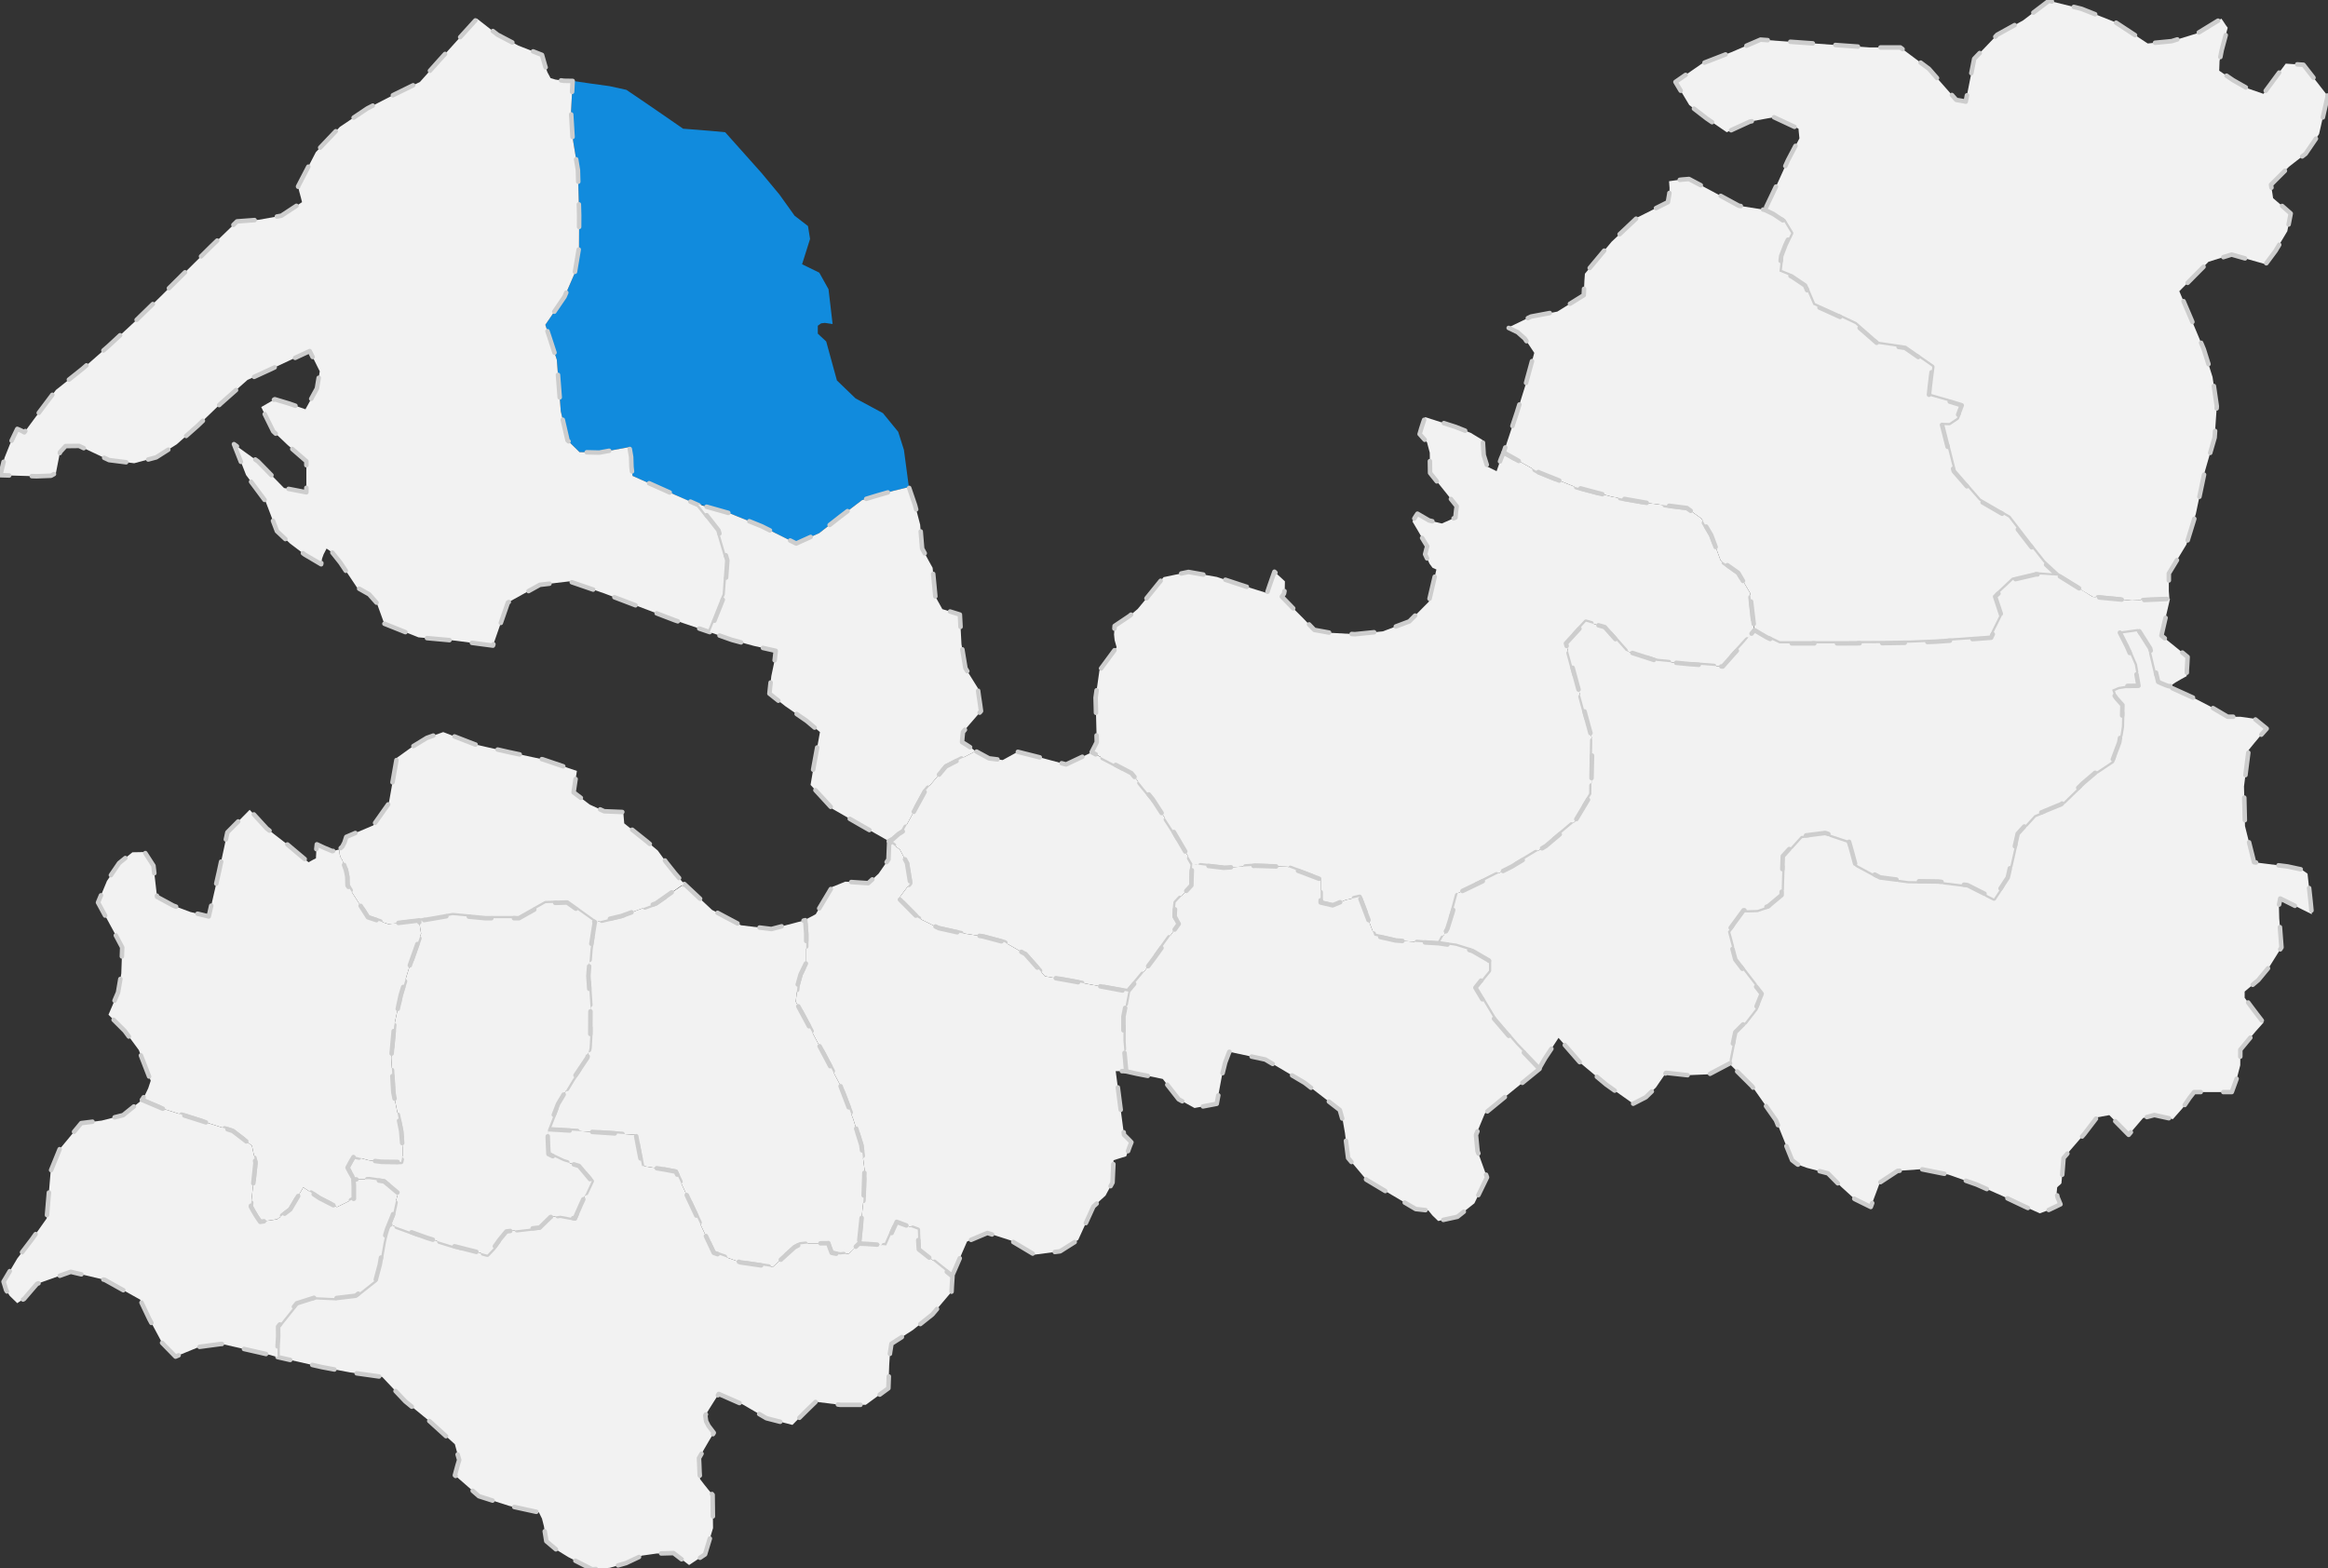 <svg width="1030" height="694" viewBox="0 0 1030 694" fill="none" xmlns="http://www.w3.org/2000/svg">
<rect x="0" y="0" width="1030" height="694" fill="#333333" stroke="none"/>
<g clip-path="url(#clip0)">
<path fill-rule="evenodd" clip-rule="evenodd" d="M308.375 222.784L322.758 227.091L337.068 232.892L352.261 240.49L362.488 235.877L371.795 228.584L381.397 221.291L388.165 219.222L395.155 217.221L402.126 215.508L399.937 199.074L397.399 191.069L390.63 182.792L378.527 176.28L370.287 168.343L365.542 151.078L364.291 149.924L363.04 148.771L361.826 147.618V146.465V145.277V144.124L363.298 143.073L364.953 142.869L368.374 143.378L366.572 127.979L362.488 120.652L354.873 116.921L358.405 105.727L357.485 100.029L351.562 95.45L344.867 86.088L336.921 76.523L320.845 58.511L314.665 57.935L308.448 57.426L302.231 56.951L293.844 51.151L285.493 45.418L277.142 39.754L269.748 38.126L261.876 37.04L253.378 35.811L252.642 49.387L253.341 60.953L255.696 75.268L256.247 95.246L256.174 109.628L254.298 120.821L249.736 131.337L241.275 143.717L242.967 148.771L244.66 153.961L246.352 159.151L248.118 181.978L251.097 194.834L256.395 200.058L265.15 200.261L278.504 197.819L279.239 202.194L279.386 206.638L279.865 210.573L289.466 214.846L299.104 219.154L308.779 223.53" fill="#118BDD"/>
<path fill-rule="evenodd" clip-rule="evenodd" d="M34.974 197.31L29.014 197.378L26.549 200.091L24.747 209.284L22.576 210.505L16.212 210.742L0.173 210.267L2.012 202.534L4.477 196.36L7.641 189.78L8.708 190.221L9.774 190.73L10.768 191.306L15.403 184.997L20.075 178.79L24.747 172.549L36.629 163.085L48.143 152.977L59.511 142.428L70.767 131.472L81.987 120.347L93.318 109.119L104.869 97.96L114.47 97.248L124.476 95.45L133.636 89.446L133.048 87.139L132.422 84.833L131.87 82.493L139.743 67.331L150.338 56.171L162.477 47.996L174.727 41.687L185.8 36.26L194.188 26.864L202.612 17.537L211.036 8.243L220.159 15.366L229.356 20.182L239.803 24.287L241.238 29.307L242.195 31.952L243.593 34.564L245.763 35.209L249.478 35.751L253.378 35.811L252.642 49.387L253.341 60.954L255.695 75.268L256.247 95.246L256.174 109.628L254.297 120.822L249.736 131.337L241.275 143.717L242.967 148.771L244.659 153.961L246.351 159.151L248.117 181.978L251.097 194.834L256.394 200.058L265.15 200.261L278.503 197.819L279.239 202.194L279.386 206.638L279.864 210.573L289.466 214.846L299.104 219.154L309.073 223.53L317.865 234.622L321.802 247.952L320.698 263.08L314.04 279.701L298.515 274.443L282.955 268.507L267.467 262.605L251.87 257.246L238.847 258.772L224.721 266.608L218.099 285.67L201.655 283.5L185.138 282.007L170.019 275.969L166.671 266.743L163.323 262.978L157.916 259.926L150.595 248.97L147.063 244.526L144.488 242.728L143.164 245.306L142.502 247.138L142.097 249.682L134.85 245.408L128.449 240.591L122.527 235.029L117.45 221.732L108.879 210.199L103.508 196.53L114.176 204.196L125.653 215.932L135.549 217.831V213.184V208.605V204.094L127.309 196.937L120.871 190.831L115.574 180.113L121.57 176.653L128.008 178.587L135.145 181.097L140.221 171.87L141.472 164.306L137.021 155.352L127.824 159.626L118.664 163.899L109.504 168.105L97.622 178.62L87.469 188.389L78.198 196.598L69.112 202.364L59.363 204.976L48.254 203.585L34.974 197.31Z" fill="#F2F2F2" stroke="#CDCDCD" stroke-width="2" stroke-linecap="round" stroke-linejoin="round" stroke-dasharray="10 10"/>
<path fill-rule="evenodd" clip-rule="evenodd" d="M393.242 372.182L395.376 371.012L397.546 369.079L399.606 367.79L409.244 350.118L418.515 339.128L431.611 332.412L429.772 330.987L427.711 329.63L425.651 328.375L425.762 326.849L425.909 325.323L426.056 323.932L428.705 320.811L431.353 317.758L434.039 314.638L433.561 311.178L433.046 307.752L432.604 304.394L427.16 295.677L425.394 285.026L424.695 271.933L416.933 269.525L413.843 263.962L412.629 251.242L411.01 248.325L409.502 245.51L407.994 242.728L407.111 232.146L404.867 223.564L402.126 215.508L395.155 217.221L388.165 219.222L381.397 221.291L371.795 228.584L362.488 235.877L352.261 240.49L337.068 232.892L322.758 227.092L308.871 223.157L317.866 234.622L321.802 247.952L320.698 263.08L314.04 279.701L323.751 283.127L333.463 285.772L343.212 287.977L342.734 292.115L341.262 299.171L340.416 306.904L347.442 312.467L356.933 319.014L362.782 323.932L361.385 331.665L359.95 339.467L358.626 347.302L368.411 357.953L380.477 364.907L393.242 372.182Z" fill="#F2F2F2" stroke="#CDCDCD" stroke-width="2" stroke-linecap="round" stroke-linejoin="round" stroke-dasharray="10 10"/>
<path fill-rule="evenodd" clip-rule="evenodd" d="M499.096 438.58L505.258 431.185L511.365 422.977L521.518 408.798L520.856 407.645L520.267 406.526L519.716 405.508L519.789 403.371L519.936 401.336L520.157 399.335L522.475 396.825L524.792 394.281L527.11 391.771L527.183 388.582L527.294 385.428L527.753 382.511L519.017 367.552L510.004 353.645L500.586 342.113L494.811 339.06L488.814 335.939L482.951 332.924L471.672 338.246L460.746 335.295L450.262 332.649L443.64 336.312L437.607 335.566L431.703 332.361L418.515 339.128L409.244 350.118L399.606 367.79L397.546 369.079L395.376 371.012L393.5 372.513L398.135 375.897L401.298 381.934L402.733 390.787L401.041 392.992L399.349 395.265L397.693 397.571L406.191 406.153L415.388 410.698L424.989 412.835L434.701 414.293L444.376 416.871L453.683 422.197L462.328 431.965L474.651 434.17L486.902 436.443L499.096 438.58Z" fill="#F2F2F2" stroke="#CDCDCD" stroke-width="2" stroke-linecap="round" stroke-linejoin="round" stroke-dasharray="10 10"/>
<path fill-rule="evenodd" clip-rule="evenodd" d="M636.808 417.651L626.986 416.803L617.421 416.125L608.114 414.022L605.907 408.222L603.737 402.489L601.566 396.825L595.349 398.216L589.61 400.59L584.313 399.335V395.841V392.415V389.091L569.635 383.528L555.398 383.087L541.419 383.969L527.753 382.511L519.016 367.552L510.003 353.645L500.586 342.113L494.81 339.06L488.814 335.939L482.983 332.802L484.105 330.648L485.246 328.375L484.731 308.668L486.423 296.762L494.038 286.417L493.155 283.262L492.898 280.786L493.155 276.953L499.777 272.51L503.419 269.389L507.06 264.98L514.823 255.38L525.822 253.074L538.366 255.279L550.579 259.315L560.586 262.436L561.652 259.247L562.756 256.093L563.86 252.972L565.368 254.363L566.913 255.753L568.495 257.246L568.421 260.943L568.09 262.707L567.134 263.996L571.842 268.846L576.698 273.697L581.517 278.717L588.617 280.006L599.469 280.616L611.83 279.361L623.528 274.952L632.173 266.235L635.521 251.988L633.828 251.242L632.504 249.478L630.518 245.238L630.812 244.085L631.106 242.898L631.474 241.745L629.23 238.081L627.096 234.418L624.926 230.755L625.662 229.602L626.361 228.448L627.133 227.295L632.247 230.28L637.912 231.637L643.945 228.991L644.092 227.295L644.276 225.599L644.497 224.005L640.524 219.019L636.587 214.1L632.725 209.284L632.578 200.295L631.364 195.716L628.09 192.087L628.825 189.576L629.635 187.066L630.518 184.556L644.129 188.932L650.787 191.578L656.048 194.766L656.452 201.347L658.071 206.468L662.154 208.504L663.148 205.62L664.104 202.941L665.263 200.21L681.1 209.114L696.992 215.491L713.178 219.799L729.622 222.682L746.323 224.785L752.761 229.432L757.102 236.759L761.258 247.952L769.057 253.481L774.281 262.334L776.157 279.463L771.485 284.551L766.813 289.707L762.178 294.931L747.39 293.845L733.153 292.454L719.321 287.977L709.977 277.462L701.664 275.088L692.835 284.687L696.697 298.831L700.597 313.111L704.496 327.392L704.349 335.329L704.165 343.3L704.091 351.373L696.808 363.516L683.969 374.336L668.923 383.427L654.797 390.516L644.901 395.264L642.657 403.677L640.376 410.935L636.808 417.651Z" fill="#F2F2F2" stroke="#CDCDCD" stroke-width="2" stroke-linecap="round" stroke-linejoin="round" stroke-dasharray="10 10"/>
<path fill-rule="evenodd" clip-rule="evenodd" d="M910.743 254.905L925.917 264.098L943.17 265.726L959.835 265.081L959.577 261.554V257.382V253.752L967.339 240.964L971.533 227.363L975.322 209.284L979.847 193.613L980.803 179.706L978.927 166.85L975.028 154.47L969.841 142.055L964.213 128.86L977.125 115.835L987.352 112.647L1002.4 116.921L1006.81 110.985L1012 102.301L1013.51 94.466L1010.9 92.159L1008.28 89.887L1005.71 87.682L1005.41 85.647L1005.08 83.646L1004.79 81.712L1012.73 73.775L1020.09 68.043L1026.05 59.325L1029.88 42.467L1019.14 28.662L1011.3 28.153L1001.44 41.518L994.268 39.041L988.014 35.48L981.87 31.274L982.017 27.068L982.974 22.183L985.623 12.279L984.666 10.956L983.783 9.599L982.827 8.243L972.306 14.687L960.791 18.215L950.234 19.233L935.997 9.871L920.951 3.901L906.531 0.339L895.053 9.057L883.649 15.366L873.459 26.016L872.208 32.291L870.958 38.601L869.707 44.977L868.309 44.672L866.874 44.435L865.513 44.197L853.41 30.426L840.792 20.996H827.365L811.179 19.843L795.029 18.69L778.917 17.537L766.005 23.099L752.982 28.153L741.284 36.26L747.39 46.47L755.116 52.44L763.981 58.511L774.245 53.797L784.839 51.863L795.728 56.951L795.839 58.342L795.986 59.732L796.133 61.225L791.056 70.892L786.274 81.441L780.793 92.94L784.619 94.704L789.18 97.756L792.454 103.183L789.989 108.271L788.077 113.291L787.304 120.143L792.638 122.28L798.634 126.316L802.276 134.864L808.457 137.646L814.637 140.461L820.817 143.378L830.86 152.163L842.889 153.927L854.919 162.305L854.367 166.579L853.852 170.853L853.41 175.059L858.229 176.45L863.122 177.84L867.941 179.333L865.844 184.895L862.46 187.168L859.002 187.066L864.41 208.47L875.63 221.393L888.726 228.991L898.07 241.134L904.103 248.766L910.743 254.905Z" fill="#F2F2F2" stroke="#CDCDCD" stroke-width="2" stroke-linecap="round" stroke-linejoin="round" stroke-dasharray="10 10"/>
<path fill-rule="evenodd" clip-rule="evenodd" d="M910.743 254.906L900.829 254.125L890.712 256.5L882.729 263.996L883.686 266.879L884.642 269.796L885.599 272.679L884.054 275.8L882.472 278.955L880.964 282.177L867.132 283.194L856.059 283.941L845.096 284.382L831.779 284.585L813.386 284.687H787.304L781.676 282.007L778.585 280.21L776.249 278.802L774.281 262.334L769.058 253.481L761.259 247.952L757.102 236.759L752.761 229.432L746.323 224.785L729.622 222.682L713.178 219.799L696.992 215.491L681.1 209.114L665.263 200.21L671.131 182.521L674.846 170.649L678.819 156.132L674.626 149.823L671.425 146.974L667.231 144.972L677.421 140.054L689.009 137.883L700.707 130.624L700.855 127.402L701.002 124.248L701.222 121.127L713.031 106.982L724.435 96.23L737.936 89.446L738.598 85.613L738.672 83.205L738.451 80.186L741.394 79.779L744.337 79.44L747.28 79.202L757.911 84.833L769.352 91.04L780.719 92.821L784.619 94.704L789.18 97.756L792.454 103.184L789.989 108.271L788.076 113.292L787.304 120.143L792.638 122.28L798.634 126.317L802.276 134.864L808.456 137.646L814.637 140.461L820.817 143.378L830.86 152.163L842.889 153.927L854.918 162.305L854.367 166.579L853.852 170.853L853.41 175.059L858.229 176.45L863.122 177.84L867.941 179.333L865.844 184.896L862.46 187.168L859.002 187.067L864.41 208.47L875.63 221.393L888.726 228.991L898.07 241.134L904.103 248.766L910.743 254.906Z" fill="#F2F2F2" stroke="#CDCDCD" stroke-width="2" stroke-linecap="round" stroke-linejoin="round" stroke-dasharray="10 10"/>
<path fill-rule="evenodd" clip-rule="evenodd" d="M764.938 470.464C765.061 469.865 765.184 469.265 765.308 468.666C765.789 466.35 766.254 464.03 766.719 461.711C767.06 460.048 767.421 458.388 767.77 456.727C769.201 455.294 770.633 453.862 772.064 452.429C773.615 450.438 775.16 448.442 776.709 446.449C777.617 444.21 778.524 441.972 779.432 439.733C777.25 436.919 775.069 434.106 772.888 431.292C771.177 429.055 769.477 426.811 767.77 424.571C766.679 420.467 765.587 416.363 764.496 412.258C765.007 411.548 765.518 410.838 766.029 410.127C766.629 409.281 767.248 408.448 767.868 407.616C769.063 406.019 770.234 404.405 771.412 402.795C773.448 402.738 775.483 402.682 777.519 402.625C779.137 402.071 780.756 401.517 782.375 400.963C784.337 399.324 786.298 397.684 788.26 396.045C788.295 394.218 788.33 392.392 788.365 390.566C788.395 389.403 788.451 388.24 788.492 387.078C788.604 384.335 788.684 381.591 788.775 378.848C791.461 375.874 794.146 372.9 796.832 369.927C800.412 369.474 803.993 369.022 807.574 368.57C811.044 369.734 814.514 370.899 817.984 372.064C818.104 372.479 818.223 372.894 818.343 373.309C818.71 374.575 819.072 375.843 819.418 377.115C819.903 378.841 820.355 380.575 820.817 382.307C824.483 384.286 828.15 386.265 831.816 388.243C835.993 388.785 840.17 389.327 844.346 389.869C848.736 389.93 853.126 389.983 857.516 390.041C861.825 390.569 866.134 391.104 870.443 391.635C874.367 393.614 878.29 395.592 882.214 397.571C883.201 396.079 884.198 394.595 885.164 393.09C886.202 391.476 887.265 389.879 888.321 388.277C889.78 381.821 891.239 375.365 892.699 368.909C895.176 366.184 897.653 363.459 900.13 360.734C904.103 359.095 908.076 357.456 912.049 355.816C915.23 352.725 918.411 349.634 921.592 346.543C923.518 344.897 925.45 343.257 927.378 341.613C929.746 340.025 932.119 338.442 934.489 336.855C935.543 334.062 936.598 331.27 937.652 328.477C938.032 326.164 938.411 323.851 938.79 321.538C938.881 318.345 938.963 315.151 939.05 311.958C938.174 310.982 937.297 310.005 936.421 309.029C936.007 308.442 935.605 307.846 935.196 307.255C934.953 306.565 934.726 305.867 934.489 305.174C935.441 304.769 936.393 304.364 937.345 303.959C938.348 303.804 939.355 303.664 940.36 303.514C942.29 303.487 944.22 303.468 946.15 303.444C945.611 300.346 945.071 297.248 944.532 294.15C943.383 291.491 942.234 288.832 941.085 286.172C939.956 283.934 938.821 281.7 937.689 279.463C940.424 279.079 943.158 278.694 945.893 278.31C947.707 281.182 949.522 284.054 951.337 286.926C952.514 291.855 953.691 296.785 954.869 301.715C955.37 301.941 955.87 302.167 956.371 302.393C957.539 302.911 958.709 303.424 959.872 303.953L970.798 308.905L977.677 312.467L985.623 317.148H991.214L997.505 318.03L1002.88 322.405L1000.15 325.492L997.542 328.613L994.893 331.869L992.833 347.981L993.274 365.517L997.284 381.527L1012.15 383.393L1018.29 384.716L1020.94 386.581L1021.6 392.551L1022.26 398.555L1022.85 404.525L1018.18 402.218L1013.51 399.878L1008.87 397.571L1008.28 400.726L1008.43 406.322L1009.42 419.212L1004.2 427.556L999.16 433.661L993.127 438.749V439.597V440.513V441.497L995.849 445.16L998.608 448.823L1001.44 452.487L997.946 456.421L994.599 460.39L991.214 464.494L991.178 471.346L989.743 476.875L987.425 483.218H981.87H976.279H970.761L968.627 485.965L965.721 490.273L961.38 495.191L953.177 493.394L948.173 494.717L941.809 502.145L933.238 493.428L927.793 494.411L922.165 501.772L913.005 512.389L912.711 516.086L912.417 519.817L912.049 523.616L911.46 524.227L910.798 524.769L910.173 525.38L909.952 527.822L910.357 529.789L911.644 532.876L908.775 534.267L905.832 535.657L902.484 536.879L895.862 533.894L886.151 529.281L874.526 524.125L862.092 519.749L850.099 517.341L839.578 518.087L831.743 523.243L827.696 534.063L820.56 530.536L814.637 525.142L808.751 519.173L799.481 516.764L795.36 515.272L792.896 513.372L785.759 495.7L775.201 480.674L764.938 470.464Z" fill="#F2F2F2" stroke="#CDCDCD" stroke-width="2" stroke-linecap="round" stroke-linejoin="round" stroke-dasharray="10 10"/>
<path fill-rule="evenodd" clip-rule="evenodd" d="M765.434 470.464L756.182 475.348L746.728 475.755L737.09 474.704L732.638 481.183L728.187 485.49L722.596 488.374L710.677 479.928L699.309 470.43L689.561 459.237L686.765 463.511L683.601 468.259L680.989 472.804L670.799 462.154L660.941 450.655L652.774 437.019L654.797 434.475L656.747 431.965L658.77 429.489V427.929V426.47V425.012L651.523 420.806L644.092 418.499L636.716 417.516L640.377 410.935L642.657 403.676L644.901 395.264L654.797 390.516L668.923 383.426L683.969 374.336L696.808 363.516L704.092 351.373L704.165 343.3L704.349 335.329L704.496 327.391L700.597 313.111L696.697 298.831L692.835 284.687L701.664 275.088L709.977 277.462L719.321 287.977L733.153 292.454L747.39 293.845L762.178 294.93L766.813 289.707L771.485 284.551L776.249 278.802L778.585 280.209L781.675 282.007L787.304 284.687H813.386L831.779 284.585L845.096 284.381L856.059 283.941L867.131 283.194L880.963 282.177L882.472 278.954L884.053 275.8L885.598 272.679L884.642 269.796L883.686 266.879L882.729 263.996L890.712 256.5L900.828 254.125L910.908 254.736L925.917 264.098L943.17 265.726L960.092 264.979L958.841 270.373L957.554 275.8L956.303 281.227L960.129 284.314L963.992 287.434L967.891 290.691L967.744 293.472L967.56 296.287L967.486 299.17L964.948 300.561L962.557 301.952L959.982 303.699C958.708 303.424 957.539 302.911 956.371 302.392C955.87 302.166 955.369 301.94 954.868 301.714C953.691 296.785 952.514 291.855 951.337 286.925C949.522 284.054 947.707 281.182 945.892 278.31C943.158 278.694 940.423 279.079 937.689 279.463C938.82 281.7 939.956 283.934 941.085 286.172C942.234 288.832 943.382 291.491 944.531 294.15C945.071 297.248 945.61 300.346 946.15 303.444C944.22 303.468 942.289 303.487 940.36 303.514C939.355 303.664 938.347 303.803 937.344 303.959C936.392 304.364 935.44 304.769 934.488 305.174C934.725 305.867 934.953 306.565 935.196 307.255C935.605 307.846 936.006 308.442 936.421 309.029C937.297 310.005 938.173 310.982 939.05 311.958C938.963 315.151 938.881 318.345 938.79 321.538C938.411 323.851 938.031 326.164 937.652 328.477C936.597 331.27 935.543 334.062 934.488 336.855C932.118 338.441 929.746 340.024 927.377 341.613C925.449 343.257 923.518 344.897 921.592 346.542C918.411 349.634 915.229 352.725 912.048 355.816C908.075 357.455 904.102 359.095 900.129 360.734C897.652 363.459 895.175 366.184 892.698 368.909C891.239 375.365 889.78 381.821 888.321 388.277C887.264 389.879 886.201 391.476 885.164 393.09C884.197 394.594 883.2 396.079 882.214 397.571C878.29 395.592 874.366 393.614 870.442 391.635C866.133 391.104 861.825 390.569 857.515 390.041C853.126 389.983 848.735 389.93 844.346 389.869C840.169 389.327 835.993 388.785 831.816 388.243C828.149 386.264 824.483 384.286 820.817 382.307C820.355 380.575 819.903 378.84 819.418 377.115C819.072 375.843 818.709 374.575 818.342 373.309C818.223 372.894 818.103 372.479 817.984 372.063C814.514 370.899 811.044 369.734 807.573 368.57C803.993 369.022 800.412 369.474 796.831 369.927C794.146 372.9 791.461 375.874 788.775 378.847C788.684 381.591 788.603 384.335 788.492 387.078C788.451 388.24 788.395 389.403 788.364 390.566C788.33 392.392 788.295 394.218 788.26 396.045C786.298 397.684 784.336 399.323 782.374 400.963C780.756 401.517 779.137 402.071 777.518 402.625C775.483 402.682 773.447 402.738 771.412 402.795C770.234 404.405 769.062 406.019 767.868 407.616C767.247 408.448 766.629 409.281 766.028 410.127C765.518 410.837 765.007 411.548 764.496 412.258C765.587 416.362 766.678 420.467 767.77 424.571C769.476 426.811 771.177 429.055 772.887 431.292C775.069 434.106 777.25 436.919 779.431 439.733C778.524 441.972 777.616 444.21 776.709 446.449C775.16 448.442 773.615 450.438 772.064 452.429C770.632 453.862 769.201 455.294 767.77 456.727C767.421 458.388 767.059 460.047 766.718 461.711C766.253 464.03 765.789 466.35 765.307 468.666C765.184 469.265 765.557 469.865 765.434 470.464Z" fill="#F2F2F2" stroke="#CDCDCD" stroke-width="2" stroke-linecap="round" stroke-linejoin="round" stroke-dasharray="10 10"/>
<path fill-rule="evenodd" clip-rule="evenodd" d="M681.137 472.974L670.799 462.154L660.941 450.655L652.774 437.02L654.797 434.476L656.747 431.966L658.77 429.489V427.929V426.471V425.012L651.523 420.806L644.092 418.5L636.624 417.38L626.986 416.804L617.422 416.125L608.115 414.022L605.907 408.222L603.737 402.49L601.566 396.825L595.349 398.216L589.611 400.59L584.313 399.335V395.841V392.415V389.091L569.635 383.528L555.399 383.088L541.42 383.969L527.514 382.307L527.294 385.428L527.183 388.583L527.11 391.771L524.792 394.281L522.474 396.825L520.157 399.335L519.936 401.336L519.789 403.371L519.715 405.508L520.267 406.526L520.856 407.645L521.518 408.799L511.365 422.977L505.258 431.185L499.096 438.58L497.055 449.841V460.628L497.846 473.958L502.941 475.111L508.9 476.264L514.455 477.418L521.481 486.406L528.508 490.273L538.33 488.408L540.61 476.129L542.082 470.159L543.885 465.41L559.776 468.802L577.25 479.148L592.774 491.155L594.099 495.802L595.055 501.297L596.453 512.389L604.509 521.988L615.619 528.636L626.361 534.979L631.953 535.59L633.755 537.795L636.293 540.271L644.828 538.405L652.332 532.435L657.924 520.937L653.73 509.336L653.031 502.179L656.968 492.682L664.987 486.101L673.044 479.555L681.137 472.974Z" fill="#F2F2F2" stroke="#CDCDCD" stroke-width="2" stroke-linecap="round" stroke-linejoin="round" stroke-dasharray="10 10"/>
<path fill-rule="evenodd" clip-rule="evenodd" d="M421.256 564.54L416.455 560.758L411.452 556.722L406.522 552.821L406.338 549.904L406.191 547.021L406.081 544.104L402.954 542.95L399.79 541.797L396.737 540.644L395.155 544.104L393.61 547.597L392.102 551.057L387.577 550.684L383.052 550.379L380.03 550.26L382.059 530.807L382.5 517.409L381.103 506.724L377.571 495.361L371.648 479.928L365.1 467.581L358.626 455.404L352.078 443.193L352.924 435.765L354.174 431.253L356.713 425.996V419.789V413.242L356.271 407.154L357.485 406.323L359.214 405.441L360.906 404.525L368.117 392.483L374.003 390.109L384.119 390.787L388.717 386.581L393.095 380.272L393.408 372.454L398.135 375.897L401.299 381.934L402.733 390.787L401.041 392.992L399.349 395.265L397.693 397.571L406.191 406.153L415.388 410.698L424.989 412.835L434.701 414.294L444.376 416.872L453.683 422.197L462.328 431.966L474.652 434.17L486.902 436.443L499.225 438.75L497.055 449.841V460.628L498.269 473.958H496.724H495.142H493.634L494.848 483.252L496.062 492.682L497.313 502.145L498.379 503.163L499.483 504.282L500.587 505.435L499.777 507.437L499.042 509.506L498.269 511.643L496.356 512.219L494.517 512.796L492.677 513.373L492.236 523.243L489.109 529.043L483.775 533.86L477.043 548.615L469.06 553.669L457.693 555.161L447.135 548.852L436.872 545.562L427.859 549.361L421.256 564.54Z" fill="#F2F2F2" stroke="#CDCDCD" stroke-width="2" stroke-linecap="round" stroke-linejoin="round" stroke-dasharray="10 10"/>
<path fill-rule="evenodd" clip-rule="evenodd" d="M242.452 499.923L246.903 488.475L253.378 477.655L259.889 467.954L260.846 463.646L261.177 457.812L261.25 445.533L260.331 431.796L261.25 420.06L263.004 408.141L275.009 405.305L290.202 399.742L302.783 391.143L314.996 402.591L327.835 409.409L341.299 411.071L356.271 407.153L356.712 413.242V419.788V425.996L354.174 431.253L352.923 435.764L352.077 443.193L358.625 455.404L365.1 467.581L371.648 479.928L377.571 495.361L381.102 506.724L382.5 517.409L382.059 530.807L380.03 550.438L375.658 554.652L371.685 555.093L367.969 554.347L367.417 552.889L366.902 551.498L366.461 550.107L357.853 550.175L353.99 550.616L351.562 551.871L341.85 560.656L327.688 558.587L315.805 554.347L310.177 542.34L304.585 530.4L298.994 518.426L293.991 517.477L288.988 516.662L284.058 515.882L283.102 511.235L282.219 506.69L281.373 502.145L268.277 501.263L255.254 500.415L242.452 499.923Z" fill="#F2F2F2" stroke="#CDCDCD" stroke-width="2" stroke-linecap="round" stroke-linejoin="round" stroke-dasharray="10 10"/>
<path fill-rule="evenodd" clip-rule="evenodd" d="M263.182 408.141L250.913 399.335L241.385 399.64L229.614 406.288H214.752L200.331 404.931L185.58 407.475L171.858 408.9L162.808 405.881L153.759 391.771L153.648 387.87L153.06 384.987L151.441 380.543L150.779 379.526L150.301 377.999L150.062 375.888L151.441 374.607L152.398 372.81L153.207 370.3L165.163 365.212L172.005 355.545L175.574 335.329L182.269 330.512L188.817 326.51L196.101 323.932L210.19 329.393L224.942 332.751L240.061 335.973L255.254 341.129L254.739 344.249L254.261 347.404L253.783 350.592L260.883 355.986L267.32 358.971L275.781 359.31L275.892 360.87L276.039 362.6L276.186 364.33L281.115 368.264L286.082 372.233L291.011 376.337L294.837 381.629L298.7 386.479L302.654 391.033L290.202 399.742L275.009 405.305L263.182 408.141Z" fill="#F2F2F2" stroke="#CDCDCD" stroke-width="2" stroke-linecap="round" stroke-linejoin="round" stroke-dasharray="10 10"/>
<path fill-rule="evenodd" clip-rule="evenodd" d="M318.013 616.793L328.681 621.474L339.092 627.546L350.606 630.497L353.99 627.037L357.448 623.611L360.906 620.253L371.722 621.61H383.052L393.058 614.283L393.426 603.904L393.757 598.782L394.419 594.576L403.837 588.538L412.518 581.619L421.016 571.578L421.127 569.238L421.274 566.965L421.421 564.794L416.455 560.758L411.452 556.722L406.522 552.821L406.338 549.904L406.191 547.021L406.081 544.104L402.954 542.95L399.79 541.797L396.737 540.644L395.155 544.104L393.61 547.597L392.102 551.057L387.577 550.684L383.052 550.379L379.987 550.285L375.658 554.653L371.685 555.093L367.969 554.347L367.418 552.889L366.903 551.498L366.461 550.107L357.853 550.175L353.99 550.616L351.562 551.871L341.851 560.656L327.688 558.587L315.805 554.347L310.177 542.34L304.585 530.4L298.994 518.426L293.991 517.477L288.988 516.663L284.058 515.882L283.102 511.236L282.219 506.69L281.373 502.145L268.277 501.263L255.254 500.415L242.232 499.635L242.342 503.298L242.489 506.996L242.673 510.659L249.221 513.779L256.174 515.916L261.802 522.632L259.264 528.06L256.762 533.555L254.334 539.117L247.97 537.93L243.593 538.507L238.847 543.154L233.918 543.73L228.988 544.307L224.059 544.884L221.153 548.377L218.283 552.38L215.635 555.161L200.331 551.261L188.927 547.733L171.527 541.424C170.913 544.289 170.298 547.153 169.686 550.018C169.134 553.204 168.583 556.391 168.031 559.577C167.43 561.825 166.83 564.073 166.23 566.321C163.274 568.661 160.319 571.002 157.364 573.342C154.421 573.693 151.478 574.043 148.535 574.394C145.617 574.258 142.698 574.122 139.78 573.987C136.947 574.891 134.115 575.796 131.282 576.7C128.535 580.137 125.789 583.575 123.042 587.012C123.054 588.463 123.068 589.914 123.078 591.366C122.98 592.983 122.881 594.599 122.784 596.216C122.797 597.693 122.809 599.17 122.803 600.478L142.392 604.921L154.899 607.262L169.099 609.263L179.326 620.083L190.178 628.97L201.251 639.044L201.876 641.351L202.502 643.691L203.164 645.998L202.502 648.169L201.876 650.441L201.251 652.782L211.882 662.042L225.383 666.35L238.443 669.199L239.804 671.98L240.65 675.304L241.717 681.953L246.205 685.752L251.428 688.974L261.986 694.401L269.785 693.723L277.032 691.62L284.022 688.329L290.496 687.414L298.001 687.21L304.88 692.502L311.943 687.787L315.474 676.152L315.29 661.431L313.378 659.125L311.538 656.818L309.736 654.478L309.515 651.425L309.405 648.304L309.257 645.218L311.428 641.419L313.598 637.688L315.806 633.99L313.451 630.87L312.421 628.868L312.053 626.291L314.04 623.034L316.026 619.88L318.013 616.793Z" fill="#F2F2F2" stroke="#CDCDCD" stroke-width="2" stroke-linecap="round" stroke-linejoin="round" stroke-dasharray="10 10"/>
<path fill-rule="evenodd" clip-rule="evenodd" d="M172.152 541.678L173.844 537.489L174.985 532.198L176.125 527.89L169.945 522.734L163.507 521.75L156.358 521.886L155.635 520.122L154.678 518.426L153.759 516.662L154.678 514.933L155.635 513.237L156.591 511.642L163.213 513.406L168.658 514.051L177.486 514.152L178.112 511.337V507.742L177.486 500.415L174.028 483.354L173.109 468.022L174.396 453.81L177.302 440.276L181.423 426.878L186.315 413.072L185.984 411.105L185.69 409.172L185.58 407.476L200.331 404.932L214.752 406.288H229.614L241.385 399.64L250.913 399.335L263.163 408.018L261.25 420.06L260.331 431.796L261.25 445.533L261.177 457.812L260.846 463.646L259.889 467.954L253.378 477.655L246.903 488.475L242.452 499.923L242.342 503.298L242.489 506.995L242.673 510.659L249.221 513.779L256.174 515.916L261.802 522.632L259.264 528.059L256.762 533.554L254.334 539.117L247.97 537.93L243.593 538.507L238.847 543.154L233.918 543.73L228.988 544.307L224.059 544.884L221.153 548.377L218.283 552.38L215.634 555.161L200.331 551.26L188.927 547.733L172.152 541.678Z" fill="#F2F2F2" stroke="#CDCDCD" stroke-width="2" stroke-linecap="round" stroke-linejoin="round" stroke-dasharray="10 10"/>
<path fill-rule="evenodd" clip-rule="evenodd" d="M156.591 521.886V524.634V527.517V530.4L149.087 534.097L141.398 530.162L134.188 525.38L128.413 535.149L122.637 539.49L115.132 540.644L113.514 538.303L112.153 536.031L110.975 533.86L113.036 514.492L111.454 506.928L102.956 500.415L85.041 494.683L71.871 490.511L62.84 486.678L64.219 484.371L65.58 481.522L66.684 478.198L61.423 464.63L55.17 456.15L47.996 448.993L52.227 439.122L53.661 430.778L54.066 419.212L50.498 412.496L46.929 405.915L43.361 399.335L47.334 389.77L52.705 381.9L58.591 377.118L63.999 377.016L67.898 383.053L69.48 396.825L76.69 400.726L84.158 403.507L92.361 405.508L96.886 385.665L100.602 368.298L110.461 358.326L118.039 366.603L127.199 373.692L136.506 381.527L137.573 380.95L138.603 380.374L139.78 379.797L139.89 377.66L139.964 375.591L140.184 373.59L143.458 375.116L147.027 376.609L150.062 375.888L150.301 377.999L150.779 379.526L151.441 380.543L153.06 384.987L153.648 387.87L153.759 391.771L162.808 405.881L171.858 408.9L185.396 407.272L185.69 409.172L185.984 411.105L186.315 413.072L181.423 426.877L177.302 440.276L174.396 453.81L173.109 468.022L174.028 483.354L177.486 500.415L178.112 507.742V511.337L177.486 514.152L168.657 514.051L163.213 513.406L156.591 511.642L155.635 513.237L154.678 514.933L153.759 516.662L154.678 518.426L155.635 520.122L156.591 521.886Z" fill="#F2F2F2" stroke="#CDCDCD" stroke-width="2" stroke-linecap="round" stroke-linejoin="round" stroke-dasharray="10 10"/>
<path fill-rule="evenodd" clip-rule="evenodd" d="M62.84 486.678L71.871 490.511L85.041 494.683L102.956 500.415L111.454 506.928L113.036 514.492L110.976 533.86L112.153 536.031L113.514 538.303L115.133 540.644L122.637 539.49L128.413 535.149L134.188 525.38L141.398 530.163L149.087 534.097L156.592 530.4V527.517V524.634L156.358 521.886L163.507 521.75L169.945 522.734L176.125 527.89L174.985 532.198L173.845 537.489L172.152 541.678C170.913 544.288 170.298 547.153 169.686 550.018C169.134 553.204 168.583 556.391 168.031 559.577C167.43 561.825 166.83 564.073 166.23 566.321C163.274 568.661 160.319 571.002 157.364 573.342C154.421 573.693 151.478 574.043 148.535 574.394C145.617 574.258 142.698 574.122 139.78 573.987C136.947 574.891 134.115 575.796 131.282 576.7C128.535 580.137 125.789 583.574 123.042 587.012C123.054 588.463 123.068 589.914 123.078 591.366C122.98 592.982 122.881 594.599 122.784 596.216C122.797 597.693 122.809 599.17 122.803 600.478L118.848 599.392L114.47 598.375L109.541 597.255L98.027 594.644L88.131 595.966L77.647 600.274L71.724 594.203L66.059 583.62L61.975 575.038L46.378 566.321L31.295 562.759L16.36 568.085L10.621 574.767L8.524 576.022L7.641 576.632L4.294 573.376L2.712 570.866L1.571 567.101L7.641 556.857L14.189 548.276L20.664 539.117L22.43 518.189L26.402 508.454L35.93 496.955L44.98 495.836L54.471 493.428L62.84 486.678Z" fill="#F2F2F2" stroke="#CDCDCD" stroke-width="2" stroke-linecap="round" stroke-linejoin="round" stroke-dasharray="10 10"/>
</g>
<defs>
<clipPath id="clip0">
<rect width="1030" height="693.952" fill="white"/>
</clipPath>
</defs>
</svg>
